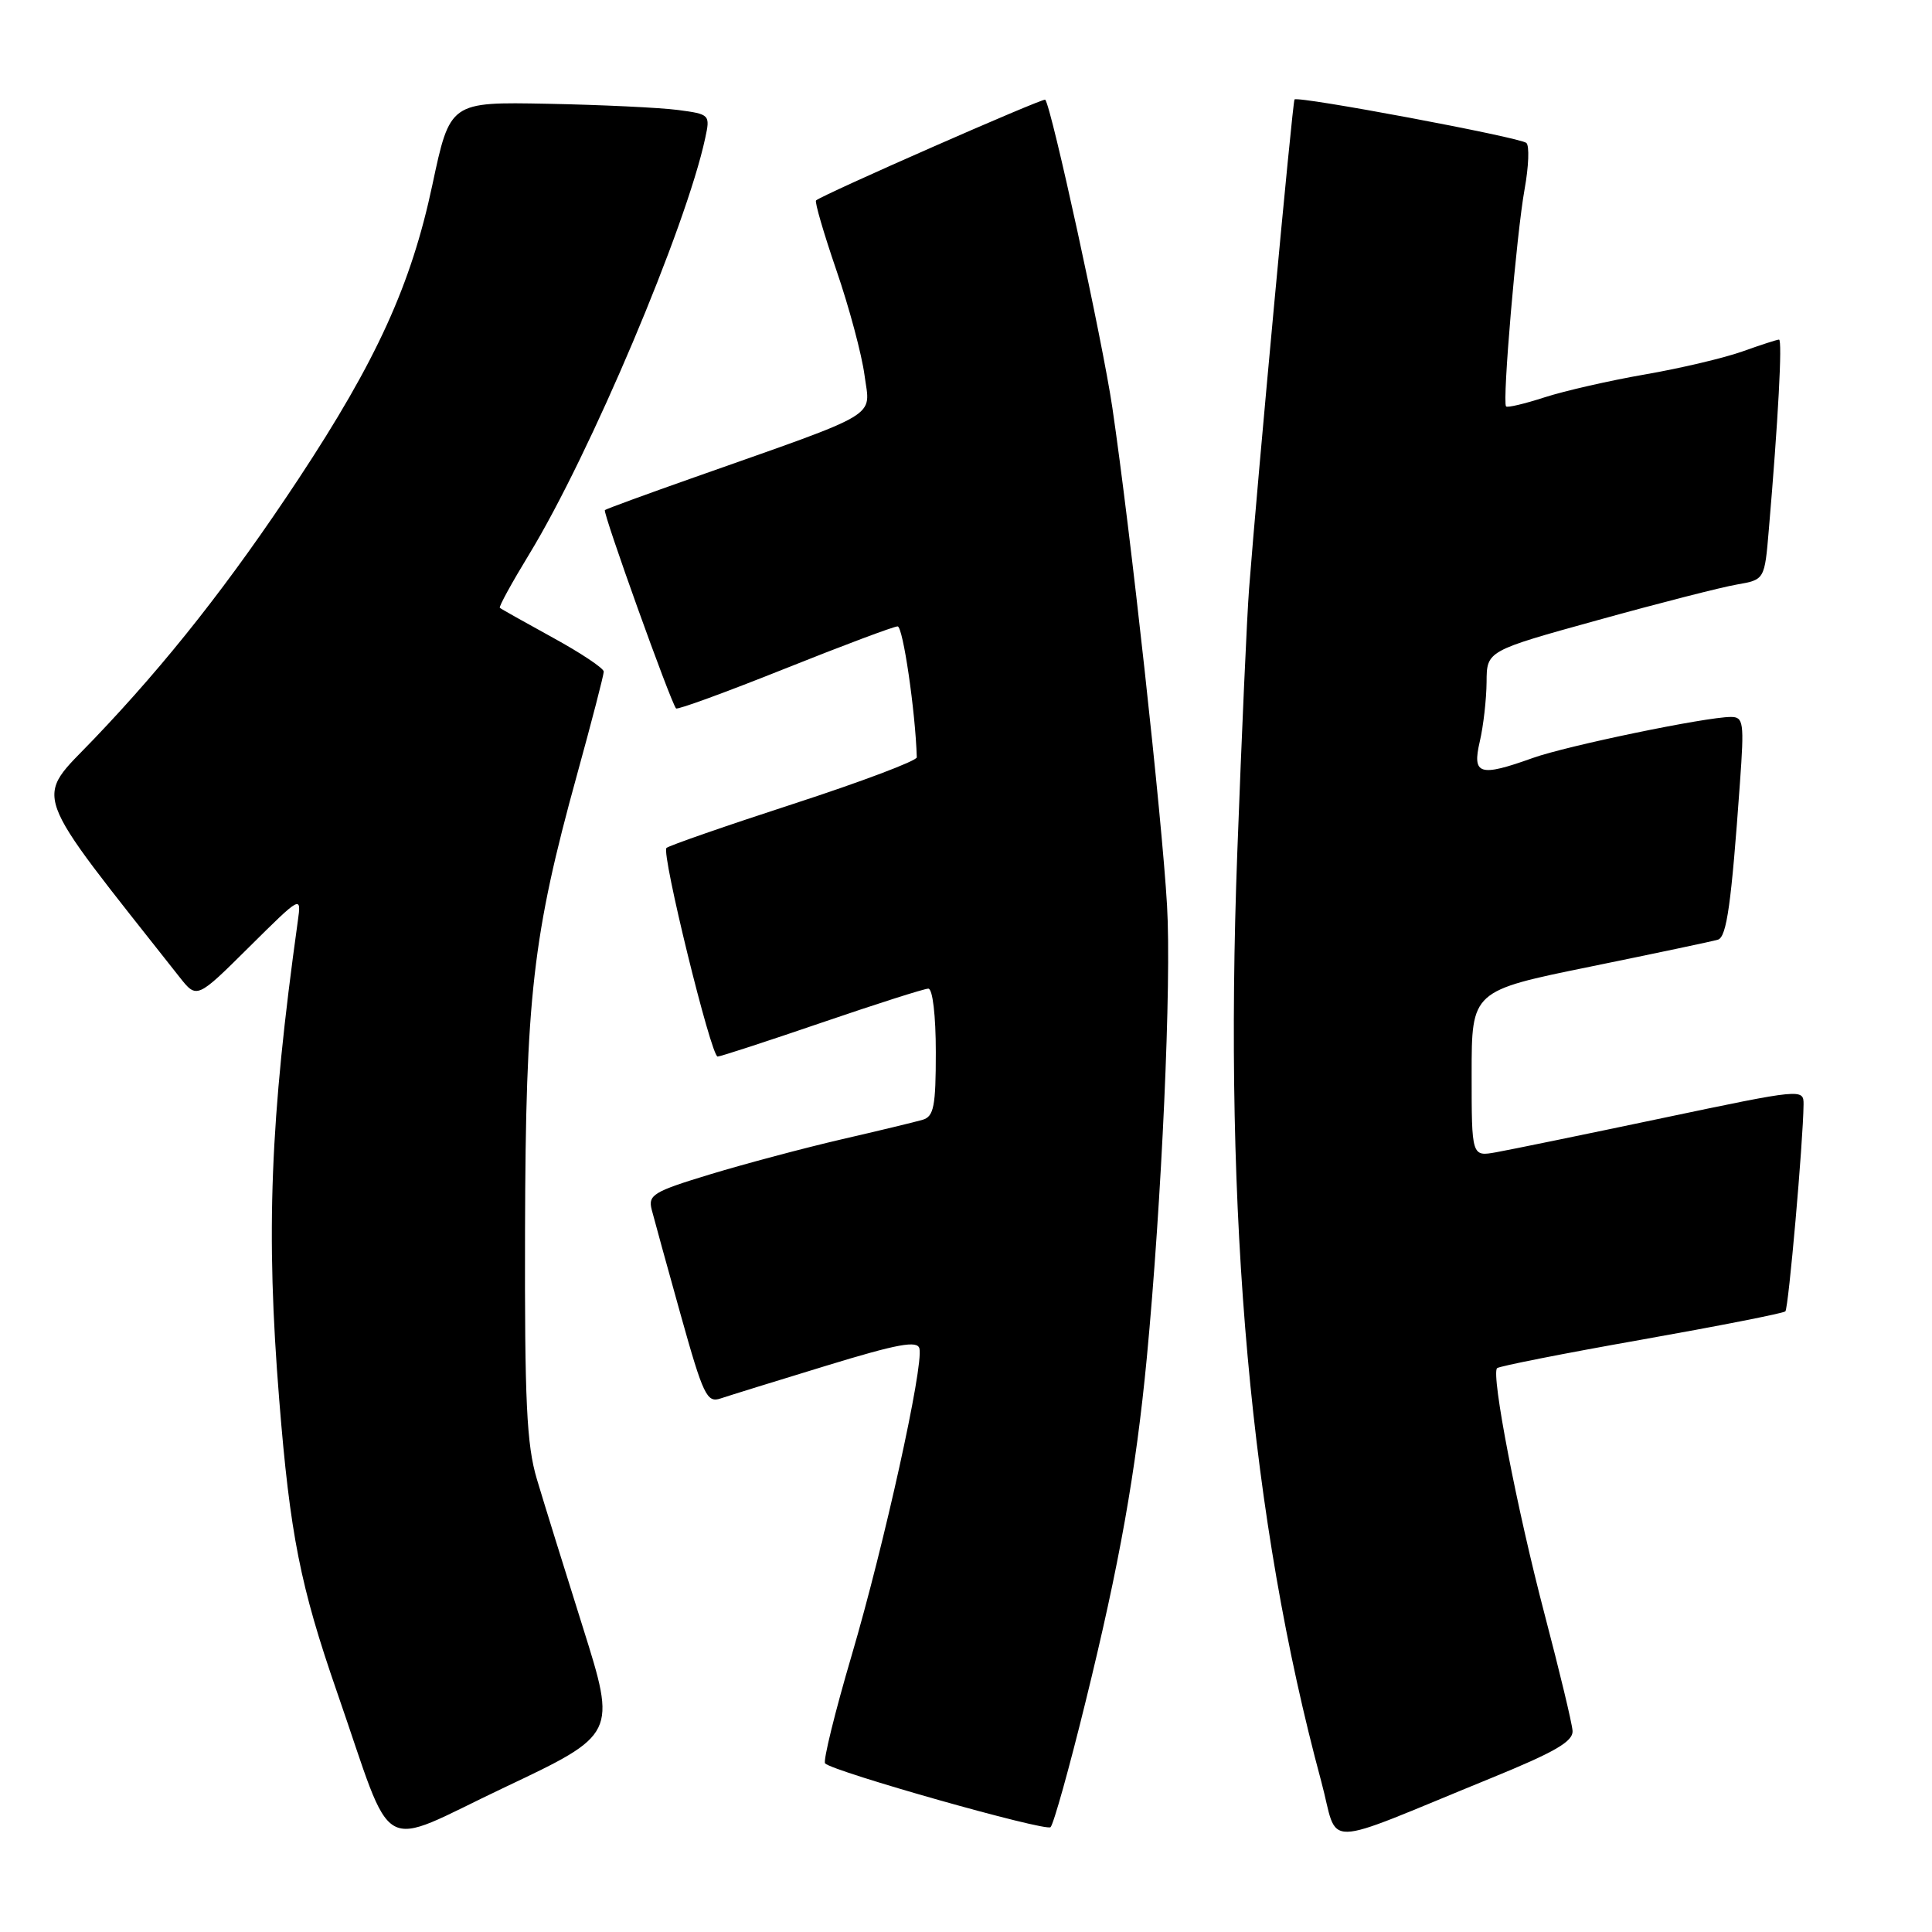 <?xml version="1.0" encoding="UTF-8" standalone="no"?>
<!DOCTYPE svg PUBLIC "-//W3C//DTD SVG 1.1//EN" "http://www.w3.org/Graphics/SVG/1.1/DTD/svg11.dtd" >
<svg xmlns="http://www.w3.org/2000/svg" xmlns:xlink="http://www.w3.org/1999/xlink" version="1.1" viewBox="0 0 256 256">
 <g >
 <path fill="currentColor"
d=" M 77.24 215.65 C 74.79 207.87 72.04 199.03 71.14 196.00 C 69.78 191.45 69.51 185.75 69.57 163.00 C 69.65 132.10 70.58 123.95 76.46 102.65 C 78.41 95.58 80.00 89.44 80.00 88.99 C 80.00 88.55 76.96 86.52 73.25 84.49 C 69.54 82.45 66.38 80.68 66.23 80.54 C 66.07 80.40 67.84 77.18 70.15 73.39 C 78.18 60.20 90.91 30.11 93.44 18.32 C 94.12 15.19 94.06 15.13 89.81 14.57 C 87.44 14.26 79.68 13.89 72.56 13.75 C 59.63 13.50 59.63 13.50 57.29 24.50 C 54.48 37.74 49.91 47.76 39.56 63.45 C 30.51 77.15 22.19 87.73 12.45 97.92 C 4.49 106.25 3.66 103.95 23.79 129.47 C 26.08 132.37 26.08 132.37 33.01 125.49 C 39.94 118.62 39.94 118.62 39.46 122.06 C 35.78 148.47 35.21 163.27 37.00 185.50 C 38.43 203.33 39.79 210.17 44.66 224.22 C 52.40 246.51 49.69 244.97 66.83 236.85 C 81.69 229.81 81.69 229.81 77.24 215.65 Z  M 197.50 235.64 C 206.08 232.14 208.47 230.75 208.37 229.33 C 208.30 228.32 206.64 221.42 204.69 213.99 C 200.99 199.90 197.56 182.11 198.37 181.29 C 198.63 181.03 207.23 179.33 217.48 177.52 C 227.74 175.70 236.33 174.01 236.57 173.76 C 236.99 173.34 238.93 151.28 238.98 146.36 C 239.00 144.24 238.84 144.25 220.25 148.16 C 209.94 150.33 200.04 152.36 198.25 152.68 C 195.00 153.26 195.00 153.26 195.00 142.28 C 195.00 131.29 195.00 131.29 210.75 128.08 C 219.41 126.31 227.01 124.71 227.64 124.51 C 228.80 124.14 229.41 119.77 230.55 103.75 C 231.13 95.69 231.03 95.00 229.34 95.00 C 226.05 95.00 207.62 98.82 203.12 100.43 C 196.03 102.97 195.05 102.67 196.08 98.25 C 196.56 96.19 196.96 92.64 196.98 90.37 C 197.00 86.24 197.00 86.24 211.75 82.16 C 219.86 79.91 228.15 77.79 230.16 77.45 C 233.82 76.81 233.82 76.81 234.38 70.16 C 235.62 55.68 236.19 45.00 235.73 45.00 C 235.47 45.00 233.28 45.71 230.88 46.57 C 228.47 47.43 222.68 48.80 218.00 49.61 C 213.32 50.42 207.33 51.79 204.69 52.64 C 202.04 53.50 199.73 54.05 199.56 53.85 C 199.04 53.28 200.95 30.94 202.02 25.05 C 202.56 22.06 202.67 19.31 202.25 18.94 C 201.42 18.20 171.96 12.68 171.53 13.18 C 171.27 13.48 166.59 63.87 165.51 78.00 C 165.23 81.58 164.53 97.28 163.95 112.90 C 162.12 161.58 165.72 201.38 175.07 236.04 C 177.48 244.98 174.48 245.04 197.50 235.64 Z  M 143.84 225.50 C 148.34 207.23 150.51 195.03 151.95 180.00 C 153.94 159.06 155.24 130.27 154.64 120.00 C 153.97 108.36 149.79 70.31 147.39 54.00 C 146.10 45.23 139.33 14.17 138.50 13.21 C 138.26 12.93 108.90 25.83 108.13 26.56 C 107.93 26.74 109.15 30.92 110.83 35.82 C 112.52 40.73 114.20 47.00 114.56 49.76 C 115.32 55.45 117.07 54.40 92.00 63.25 C 85.67 65.48 80.34 67.43 80.15 67.59 C 79.82 67.85 88.87 93.07 89.58 93.87 C 89.76 94.08 96.23 91.71 103.96 88.62 C 111.69 85.53 118.43 83.00 118.94 83.00 C 119.65 83.00 121.30 94.30 121.48 100.35 C 121.49 100.81 114.15 103.58 105.18 106.50 C 96.20 109.42 88.61 112.06 88.31 112.36 C 87.61 113.06 94.22 140.00 95.09 140.00 C 95.45 140.00 101.67 137.97 108.89 135.50 C 116.12 133.03 122.47 131.00 123.01 131.00 C 123.58 131.00 124.00 134.56 124.00 139.43 C 124.00 146.60 123.74 147.94 122.25 148.38 C 121.29 148.66 116.45 149.83 111.50 150.97 C 106.55 152.12 98.74 154.20 94.15 155.59 C 86.55 157.90 85.85 158.32 86.36 160.31 C 86.67 161.52 88.40 167.78 90.20 174.24 C 93.19 184.93 93.67 185.92 95.49 185.30 C 96.60 184.93 102.90 182.97 109.50 180.96 C 118.98 178.06 121.57 177.59 121.83 178.69 C 122.39 181.03 117.16 204.70 112.86 219.31 C 110.62 226.91 109.04 233.37 109.33 233.66 C 110.42 234.76 138.53 242.71 139.20 242.11 C 139.59 241.77 141.68 234.30 143.84 225.50 Z "/>
</g>
</svg>